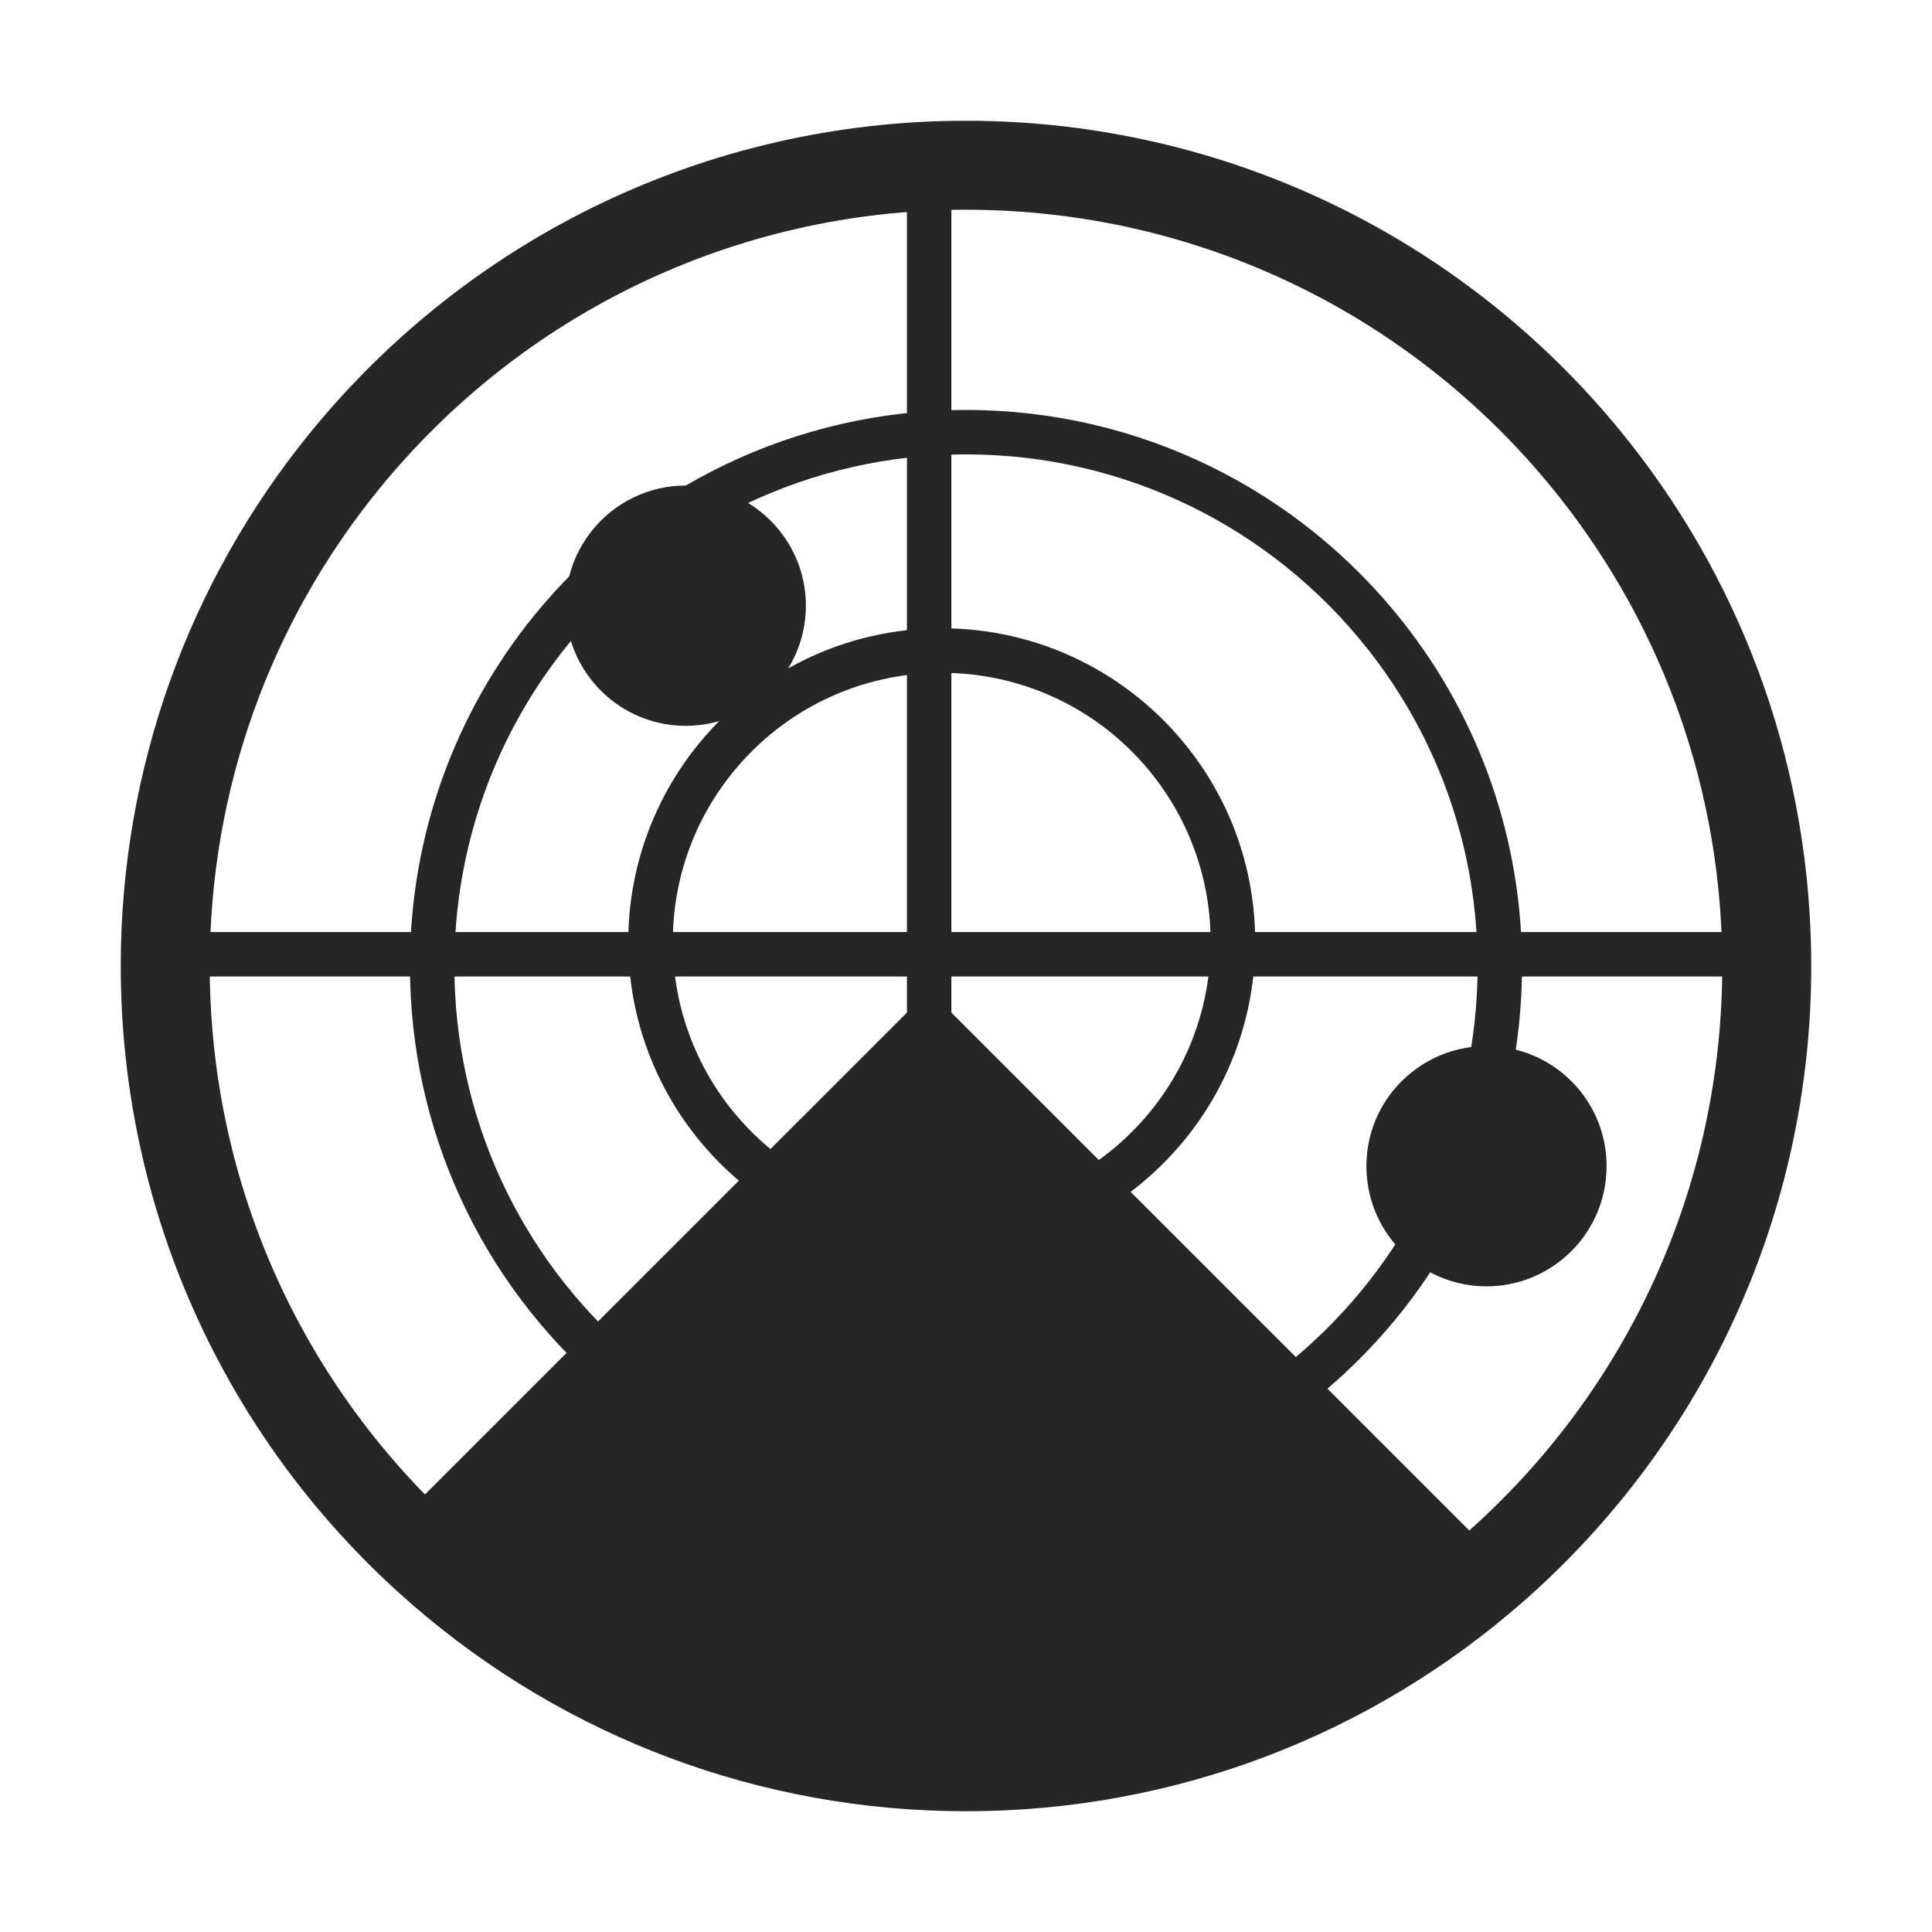 <?xml version="1.0" encoding="UTF-8"?>
<svg width="16px" height="16px" viewBox="0 0 16 16" version="1.1" xmlns="http://www.w3.org/2000/svg" xmlns:xlink="http://www.w3.org/1999/xlink">
    <title>active-dial-test-third-menu</title>
    <g id="active-dial-test-third-menu" stroke="none" stroke-width="1" fill="none" fill-rule="evenodd">
        <g id="主动拨测小产品图标备份-2" transform="translate(1, 1)" fill="#262626" fill-rule="nonzero">
            <g id="编组-9备份-2">
                <path d="M7,0 C9.172,0 11.18,0.996 12.499,2.668 C13.466,3.894 14,5.407 14,7 C14,9.04 13.122,10.938 11.62,12.259 C10.352,13.374 8.724,14 7,14 C5.297,14 3.687,13.389 2.425,12.298 C0.896,10.977 0,9.061 0,7 C0,5.371 0.559,3.826 1.565,2.588 C2.886,0.963 4.865,0 7,0 Z M7,0.737 C5.089,0.737 3.32,1.598 2.137,3.053 C1.236,4.161 0.737,5.542 0.737,7 C0.737,8.844 1.538,10.558 2.907,11.741 C4.037,12.717 5.476,13.263 7,13.263 C8.543,13.263 9.998,12.704 11.134,11.705 C12.478,10.523 13.263,8.825 13.263,7 C13.263,5.574 12.785,4.221 11.921,3.125 C10.74,1.627 8.944,0.737 7,0.737 Z" id="椭圆形备份-21"></path>
                <path d="M6.695,7.202 L11.429,11.936 C11.412,11.951 11.395,11.967 11.377,11.982 C10.209,13.009 8.677,13.632 7,13.632 C5.343,13.632 3.828,13.024 2.666,12.02 C2.525,11.898 2.389,11.77 2.259,11.637 L6.695,7.202 Z" id="形状结合"></path>
                <path d="M7,2.395 C8.429,2.395 9.75,3.05 10.618,4.15 C11.254,4.956 11.605,5.952 11.605,7 C11.605,8.342 11.028,9.591 10.04,10.46 C9.205,11.193 8.134,11.605 7,11.605 C5.88,11.605 4.821,11.203 3.99,10.486 C2.984,9.616 2.395,8.356 2.395,7 C2.395,5.928 2.762,4.912 3.424,4.097 C4.294,3.028 5.595,2.395 7,2.395 Z M7,2.763 C5.707,2.763 4.51,3.346 3.71,4.33 C3.101,5.079 2.763,6.014 2.763,7 C2.763,8.248 3.305,9.407 4.231,10.207 C4.995,10.867 5.969,11.237 7,11.237 C8.044,11.237 9.028,10.858 9.796,10.183 C10.706,9.383 11.237,8.235 11.237,7 C11.237,6.035 10.914,5.12 10.329,4.378 C9.53,3.366 8.315,2.763 7,2.763 Z" id="椭圆形备份-21"></path>
                <path d="M6.799,4.203 C7.604,4.203 8.349,4.573 8.838,5.193 C9.197,5.647 9.395,6.208 9.395,6.799 C9.395,7.555 9.069,8.259 8.512,8.749 C8.042,9.163 7.438,9.395 6.799,9.395 C6.168,9.395 5.571,9.168 5.103,8.764 C4.536,8.274 4.203,7.563 4.203,6.799 C4.203,6.195 4.411,5.622 4.784,5.163 C5.274,4.56 6.007,4.203 6.799,4.203 Z M6.799,4.572 C6.119,4.572 5.49,4.878 5.07,5.395 C4.749,5.789 4.572,6.28 4.572,6.799 C4.572,7.455 4.857,8.064 5.344,8.485 C5.745,8.832 6.257,9.026 6.799,9.026 C7.348,9.026 7.865,8.827 8.269,8.472 C8.747,8.052 9.026,7.448 9.026,6.799 C9.026,6.292 8.856,5.811 8.549,5.421 C8.129,4.888 7.49,4.572 6.799,4.572 Z" id="椭圆形备份-22"></path>
                <path d="M13.327,6.719 C13.429,6.719 13.511,6.801 13.511,6.903 C13.511,7.005 13.429,7.087 13.327,7.087 L0.466,7.087 C0.364,7.087 0.281,7.005 0.281,6.903 C0.281,6.801 0.364,6.719 0.466,6.719 L13.327,6.719 Z" id="直线备份"></path>
                <path d="M6.695,0.385 C6.797,0.385 6.879,0.468 6.879,0.569 L6.879,13.431 C6.879,13.532 6.797,13.615 6.695,13.615 C6.593,13.615 6.511,13.532 6.511,13.431 L6.511,0.569 C6.511,0.468 6.593,0.385 6.695,0.385 Z" id="直线备份-2"></path>
            </g>
            <path d="M4.679,5.011 C4.931,5.011 5.16,4.917 5.335,4.763 C5.543,4.581 5.674,4.314 5.674,4.016 C5.674,3.783 5.594,3.57 5.46,3.4 C5.278,3.169 4.996,3.021 4.679,3.021 C4.367,3.021 4.089,3.164 3.907,3.389 C3.768,3.56 3.684,3.778 3.684,4.016 C3.684,4.317 3.818,4.586 4.029,4.769 C4.203,4.919 4.43,5.011 4.679,5.011 Z" id="椭圆形备份-30"></path>
            <path d="M11.311,9.653 C11.562,9.653 11.792,9.559 11.967,9.405 C12.174,9.223 12.305,8.956 12.305,8.658 C12.305,8.425 12.226,8.212 12.092,8.042 C11.91,7.811 11.627,7.663 11.311,7.663 C10.999,7.663 10.721,7.807 10.538,8.031 C10.399,8.202 10.316,8.42 10.316,8.658 C10.316,8.959 10.449,9.228 10.66,9.411 C10.835,9.561 11.062,9.653 11.311,9.653 Z" id="椭圆形备份-31"></path>
        </g>
    </g>
</svg>